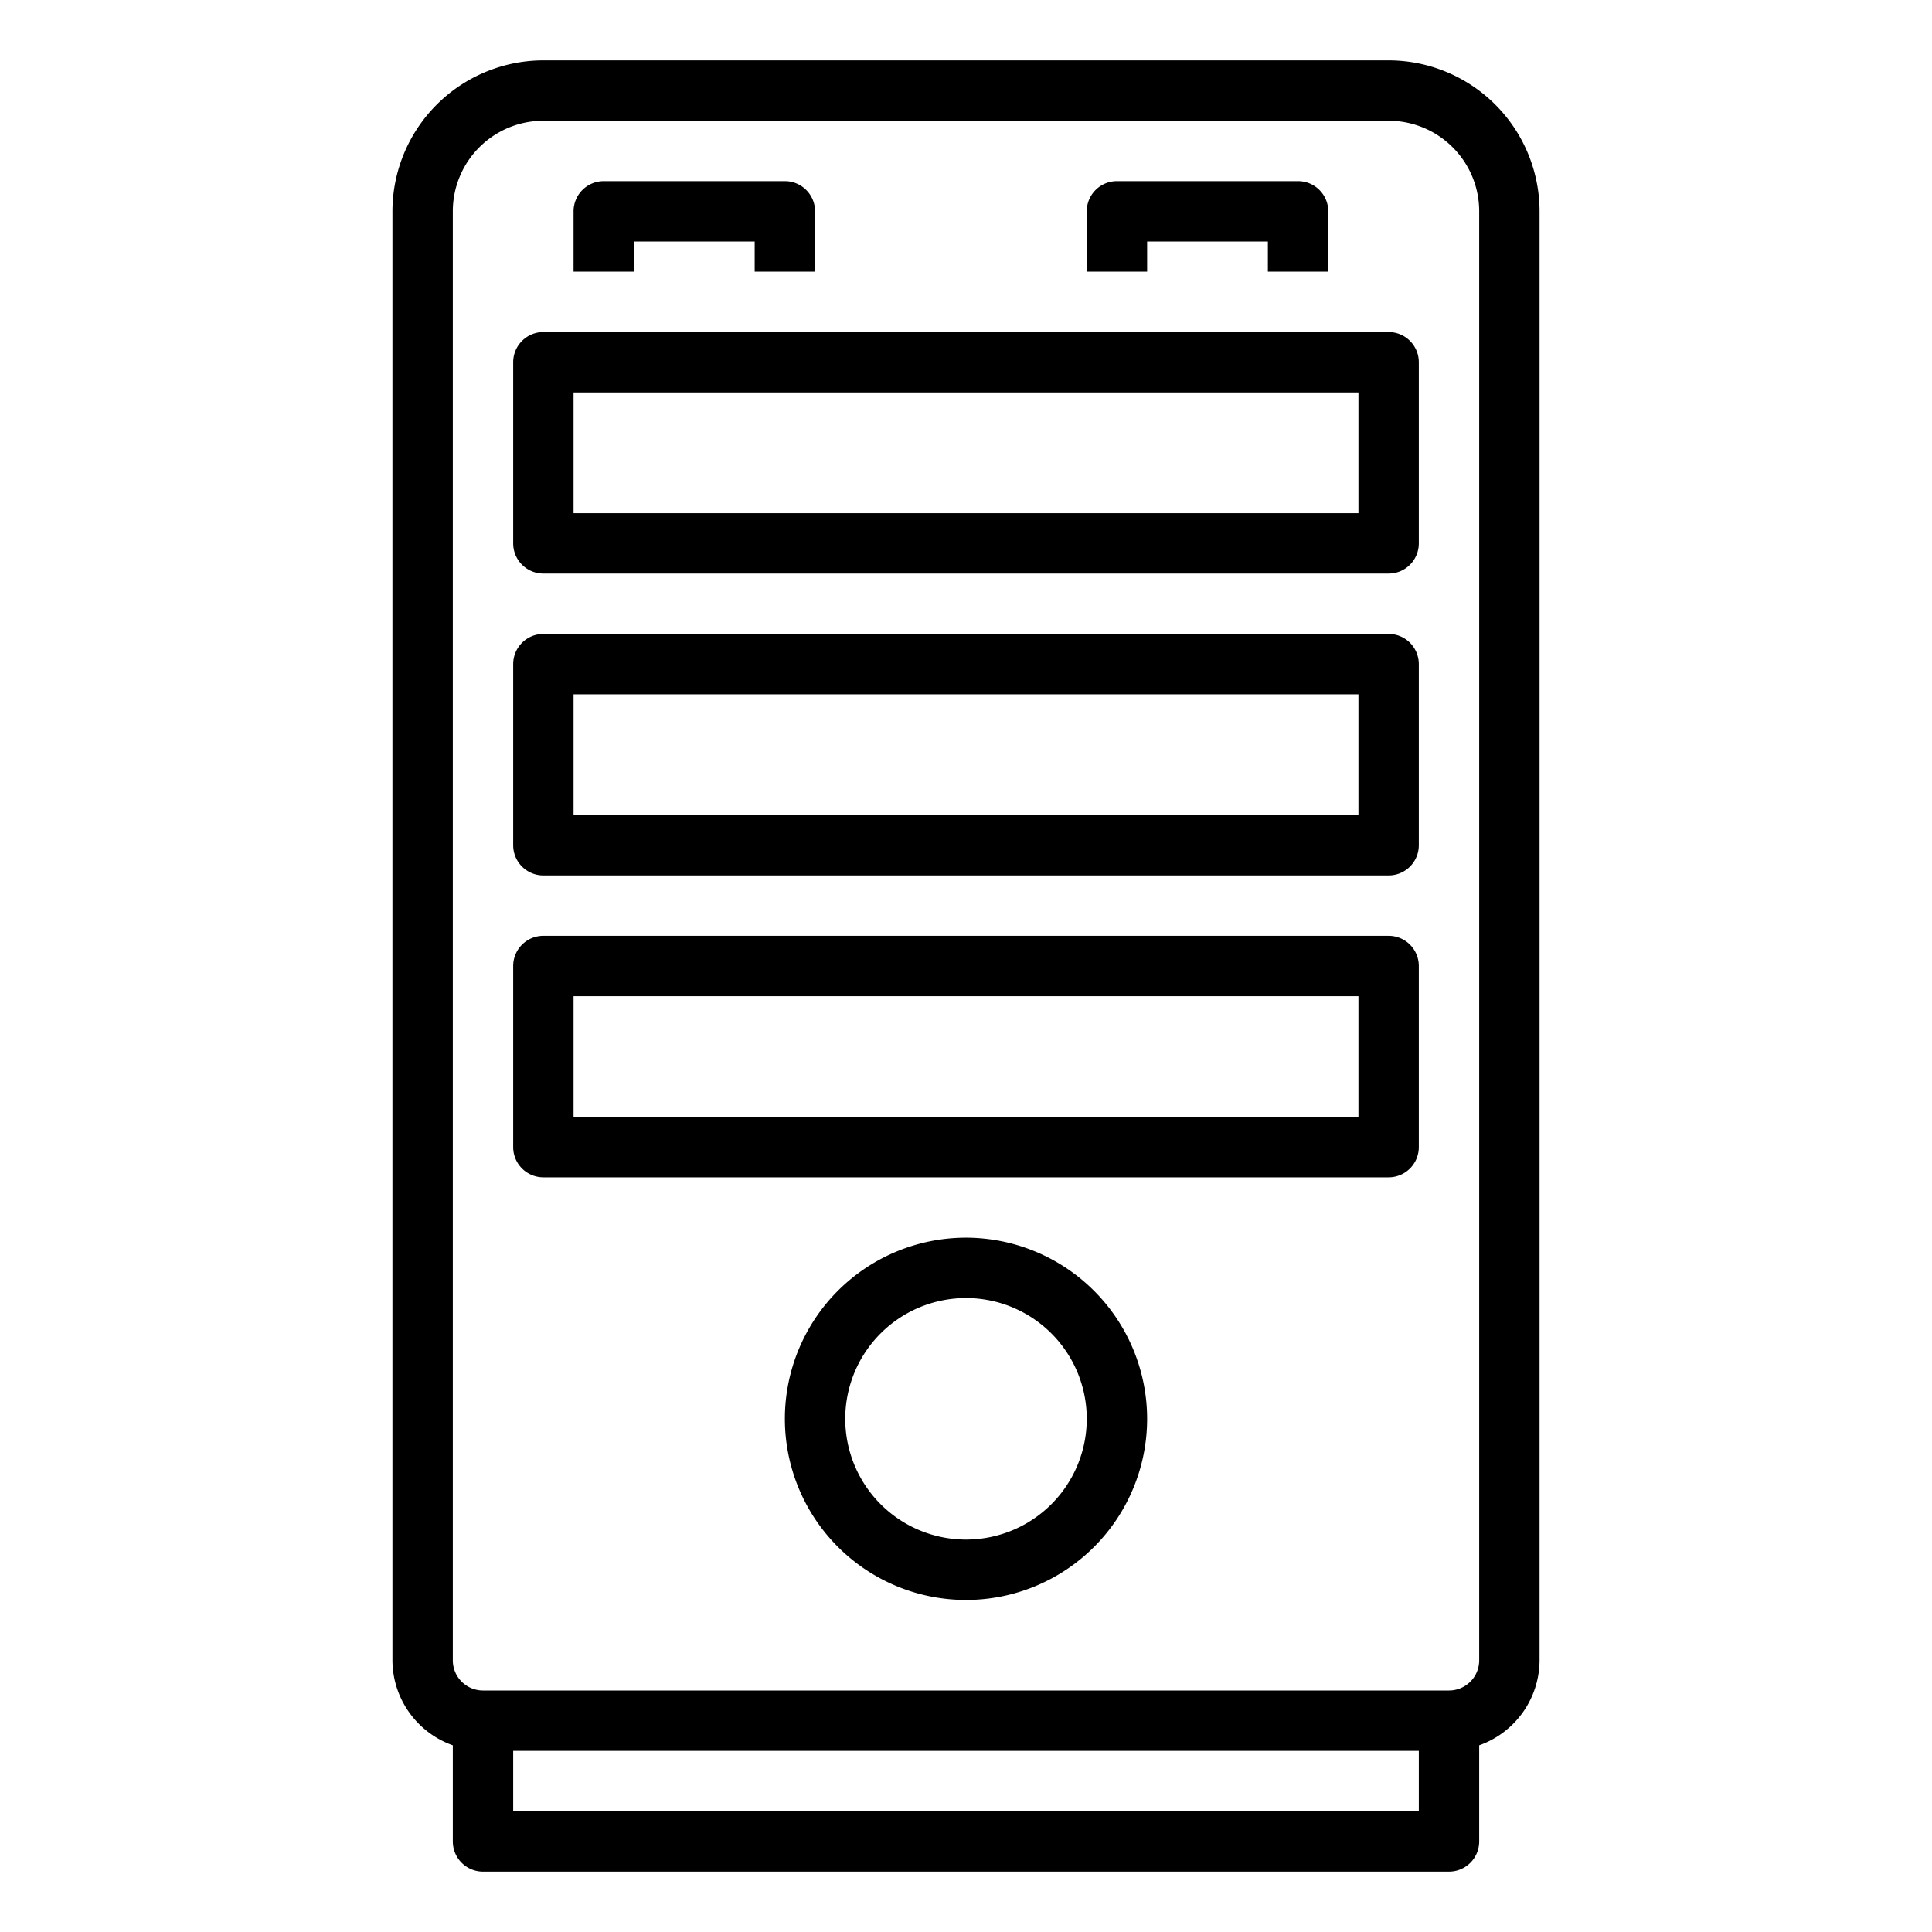 <svg xmlns="http://www.w3.org/2000/svg" viewBox="0 0 64 64" x="0px" y="0px"><title>CPU Case</title><g data-name="CPU Case"><path d="M46,2H18a5.006,5.006,0,0,0-5,5V55a3,3,0,0,0,2,2.816V61a1,1,0,0,0,1,1H48a1,1,0,0,0,1-1V57.816A3,3,0,0,0,51,55V7A5.006,5.006,0,0,0,46,2Zm1,58H17V58H47Zm2-5a1,1,0,0,1-1,1H16a1,1,0,0,1-1-1V7a3,3,0,0,1,3-3H46a3,3,0,0,1,3,3Z"></path><path d="M46,11H18a1,1,0,0,0-1,1v6a1,1,0,0,0,1,1H46a1,1,0,0,0,1-1V12A1,1,0,0,0,46,11Zm-1,6H19V13H45Z"></path><path d="M46,21H18a1,1,0,0,0-1,1v6a1,1,0,0,0,1,1H46a1,1,0,0,0,1-1V22A1,1,0,0,0,46,21Zm-1,6H19V23H45Z"></path><path d="M46,31H18a1,1,0,0,0-1,1v6a1,1,0,0,0,1,1H46a1,1,0,0,0,1-1V32A1,1,0,0,0,46,31Zm-1,6H19V33H45Z"></path><path d="M21,8h4V9h2V7a1,1,0,0,0-1-1H20a1,1,0,0,0-1,1V9h2Z"></path><path d="M38,8h4V9h2V7a1,1,0,0,0-1-1H37a1,1,0,0,0-1,1V9h2Z"></path><path d="M32,41a6,6,0,1,0,6,6A6.006,6.006,0,0,0,32,41Zm0,10a4,4,0,1,1,4-4A4,4,0,0,1,32,51Z"></path></g></svg>